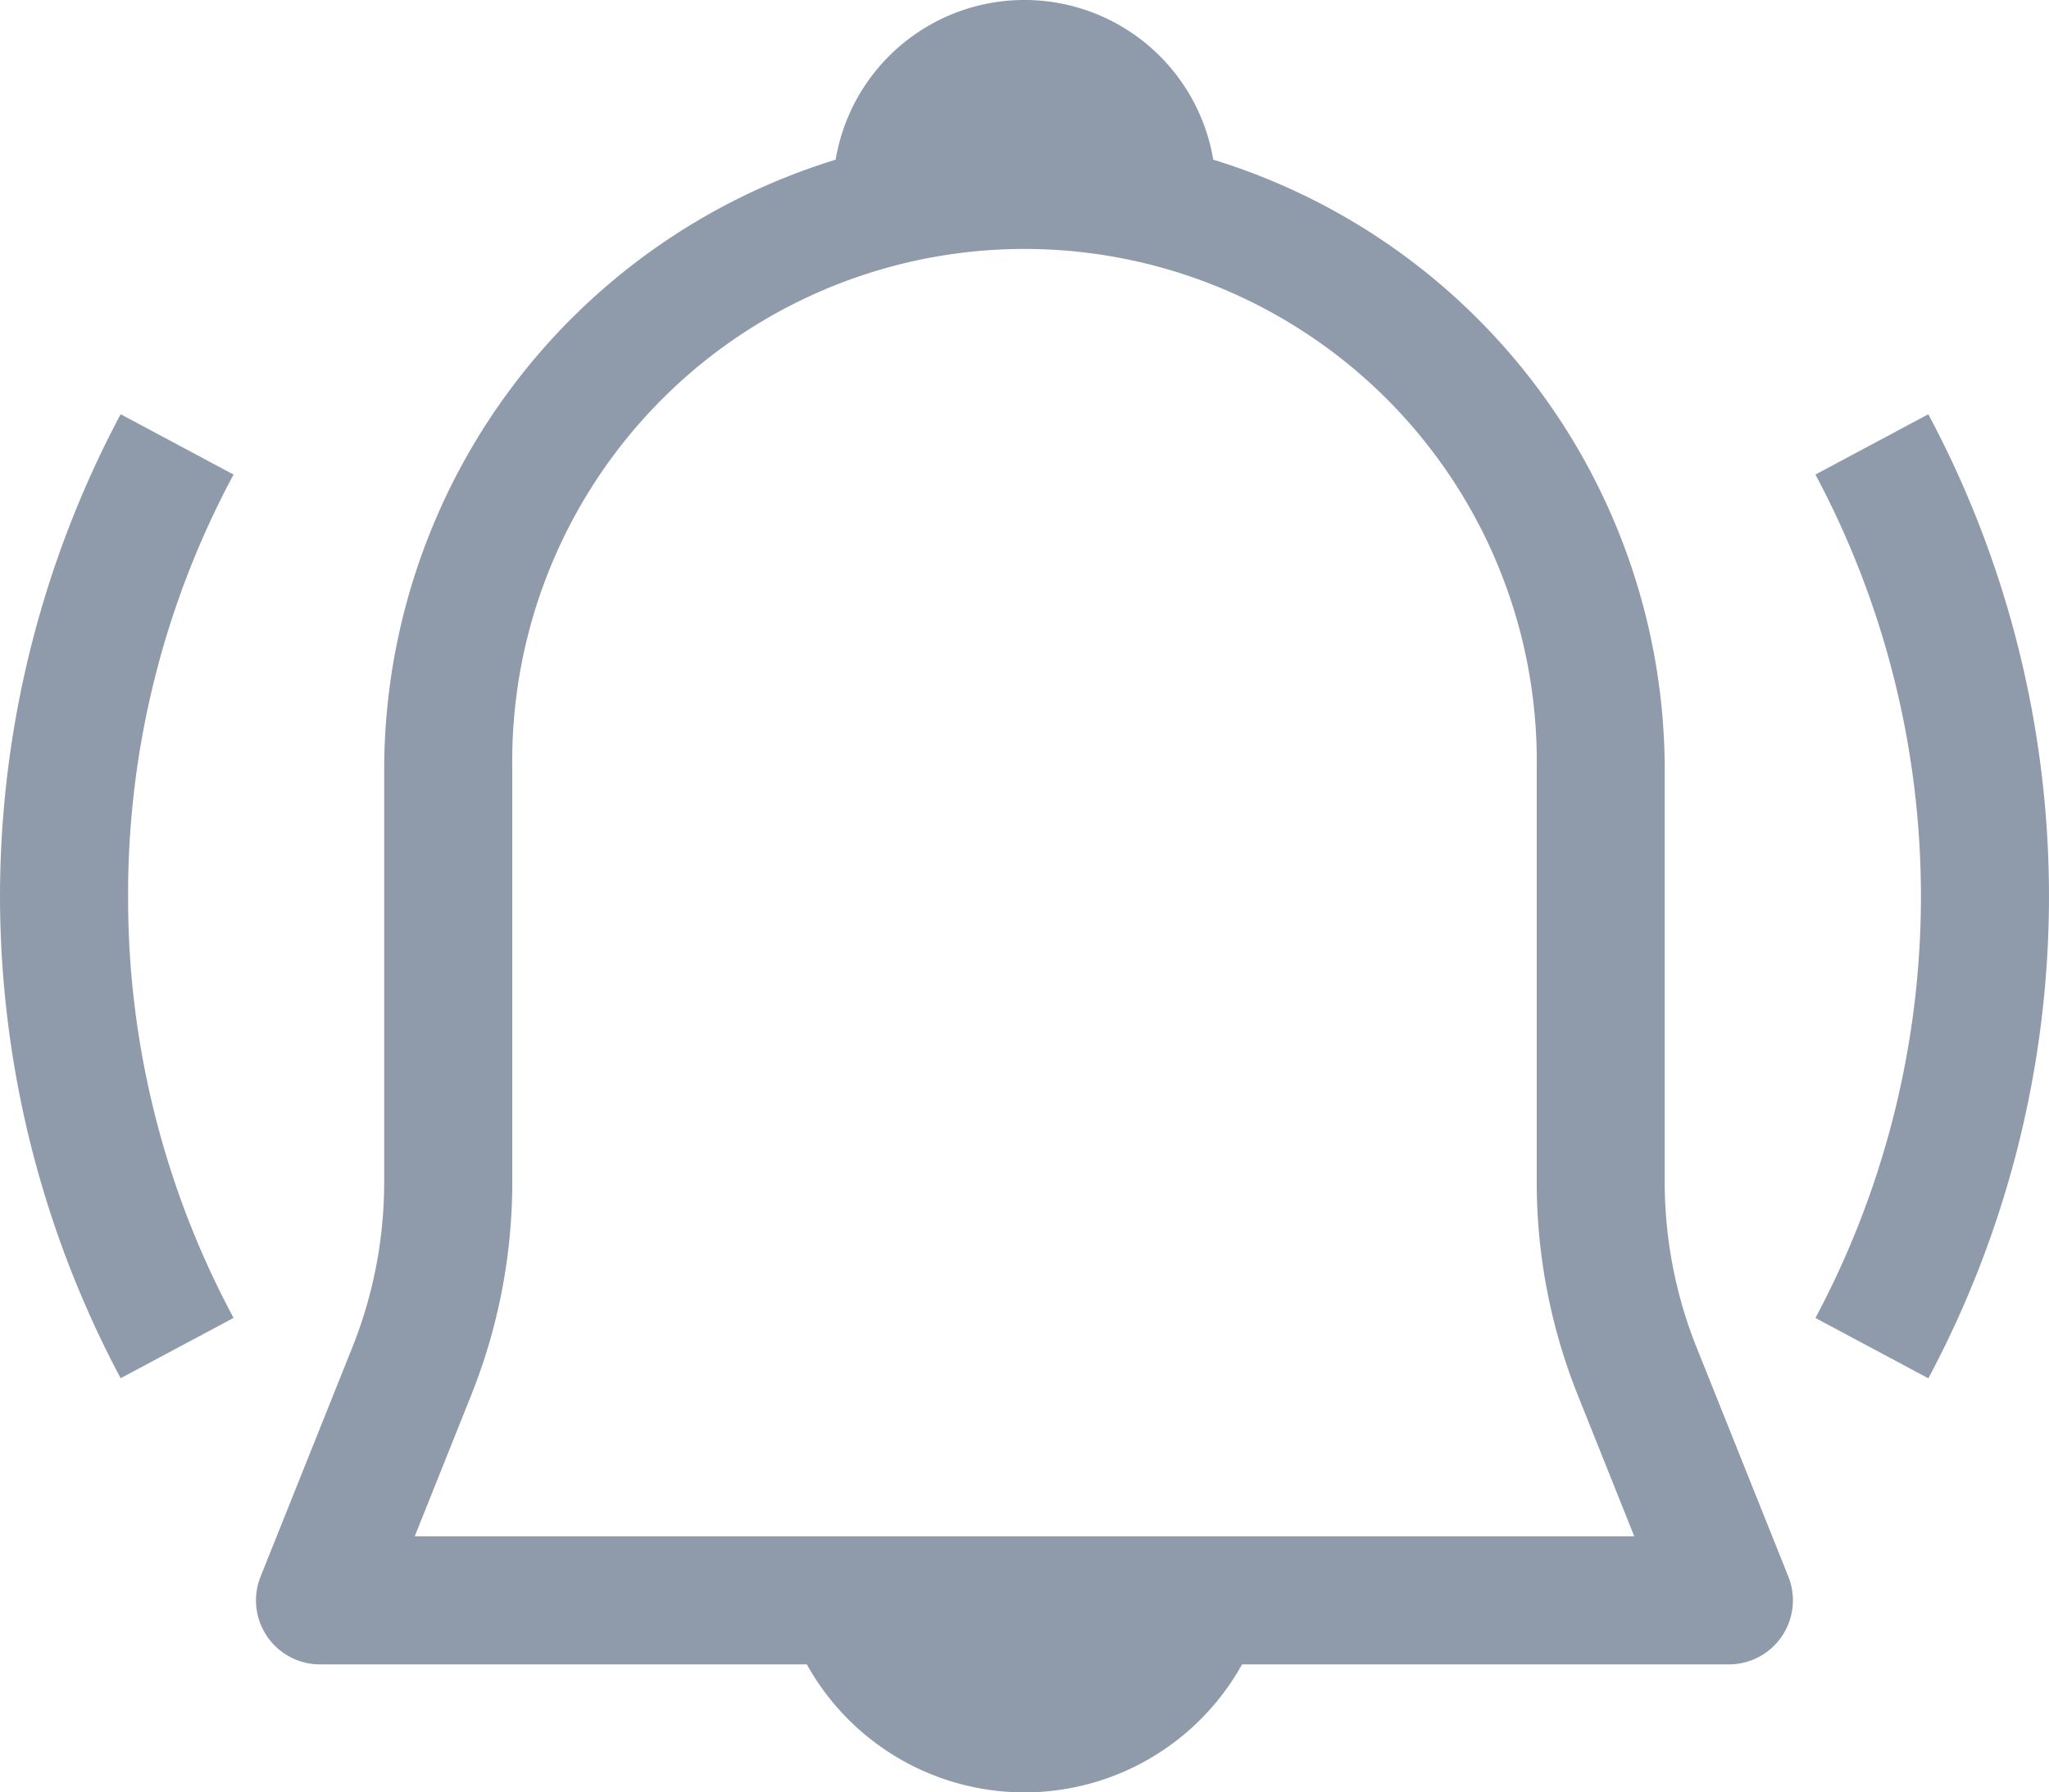 <svg xmlns="http://www.w3.org/2000/svg" width="20.923" height="18.307" viewBox="0 0 20.923 18.307">
  <g id="Group_613" data-name="Group 613" transform="translate(0)">
    <path id="Path_668" data-name="Path 668" d="M14.712,125.769a4.545,4.545,0,0,1-.328-1.7v-4.223a6.525,6.525,0,0,0-4.61-6.215,1.955,1.955,0,0,0-3.856,0,6.525,6.525,0,0,0-4.61,6.215v4.223a4.545,4.545,0,0,1-.328,1.7L.047,128.1a.654.654,0,0,0,.607.9h4.97a2.542,2.542,0,0,0,4.444,0h4.97a.654.654,0,0,0,.607-.9l-.934-2.334ZM1.62,127.692l.575-1.438a5.857,5.857,0,0,0,.421-2.185v-4.223a5.231,5.231,0,1,1,10.461,0v4.223a5.857,5.857,0,0,0,.421,2.185l.575,1.438Zm0,0" transform="translate(2.615 -112)" fill="#8f9bab"/>
    <path id="Path_669" data-name="Path 669" d="M-46.768,189.648A10.49,10.49,0,0,0-48,194.571a10.49,10.49,0,0,0,1.232,4.923l1.153-.616a9.06,9.06,0,0,1-1.077-4.307,9.06,9.06,0,0,1,1.077-4.307l-1.153-.616Zm0,0" transform="translate(48 -185.417)" fill="#8f9bab"/>
    <path id="Path_670" data-name="Path 670" d="M293.383,189.648l-1.153.616a9.151,9.151,0,0,1,0,8.615l1.153.616a10.454,10.454,0,0,0,0-9.846Zm0,0" transform="translate(-273.692 -185.417)" fill="#8f9bab"/>
  </g>
</svg>
